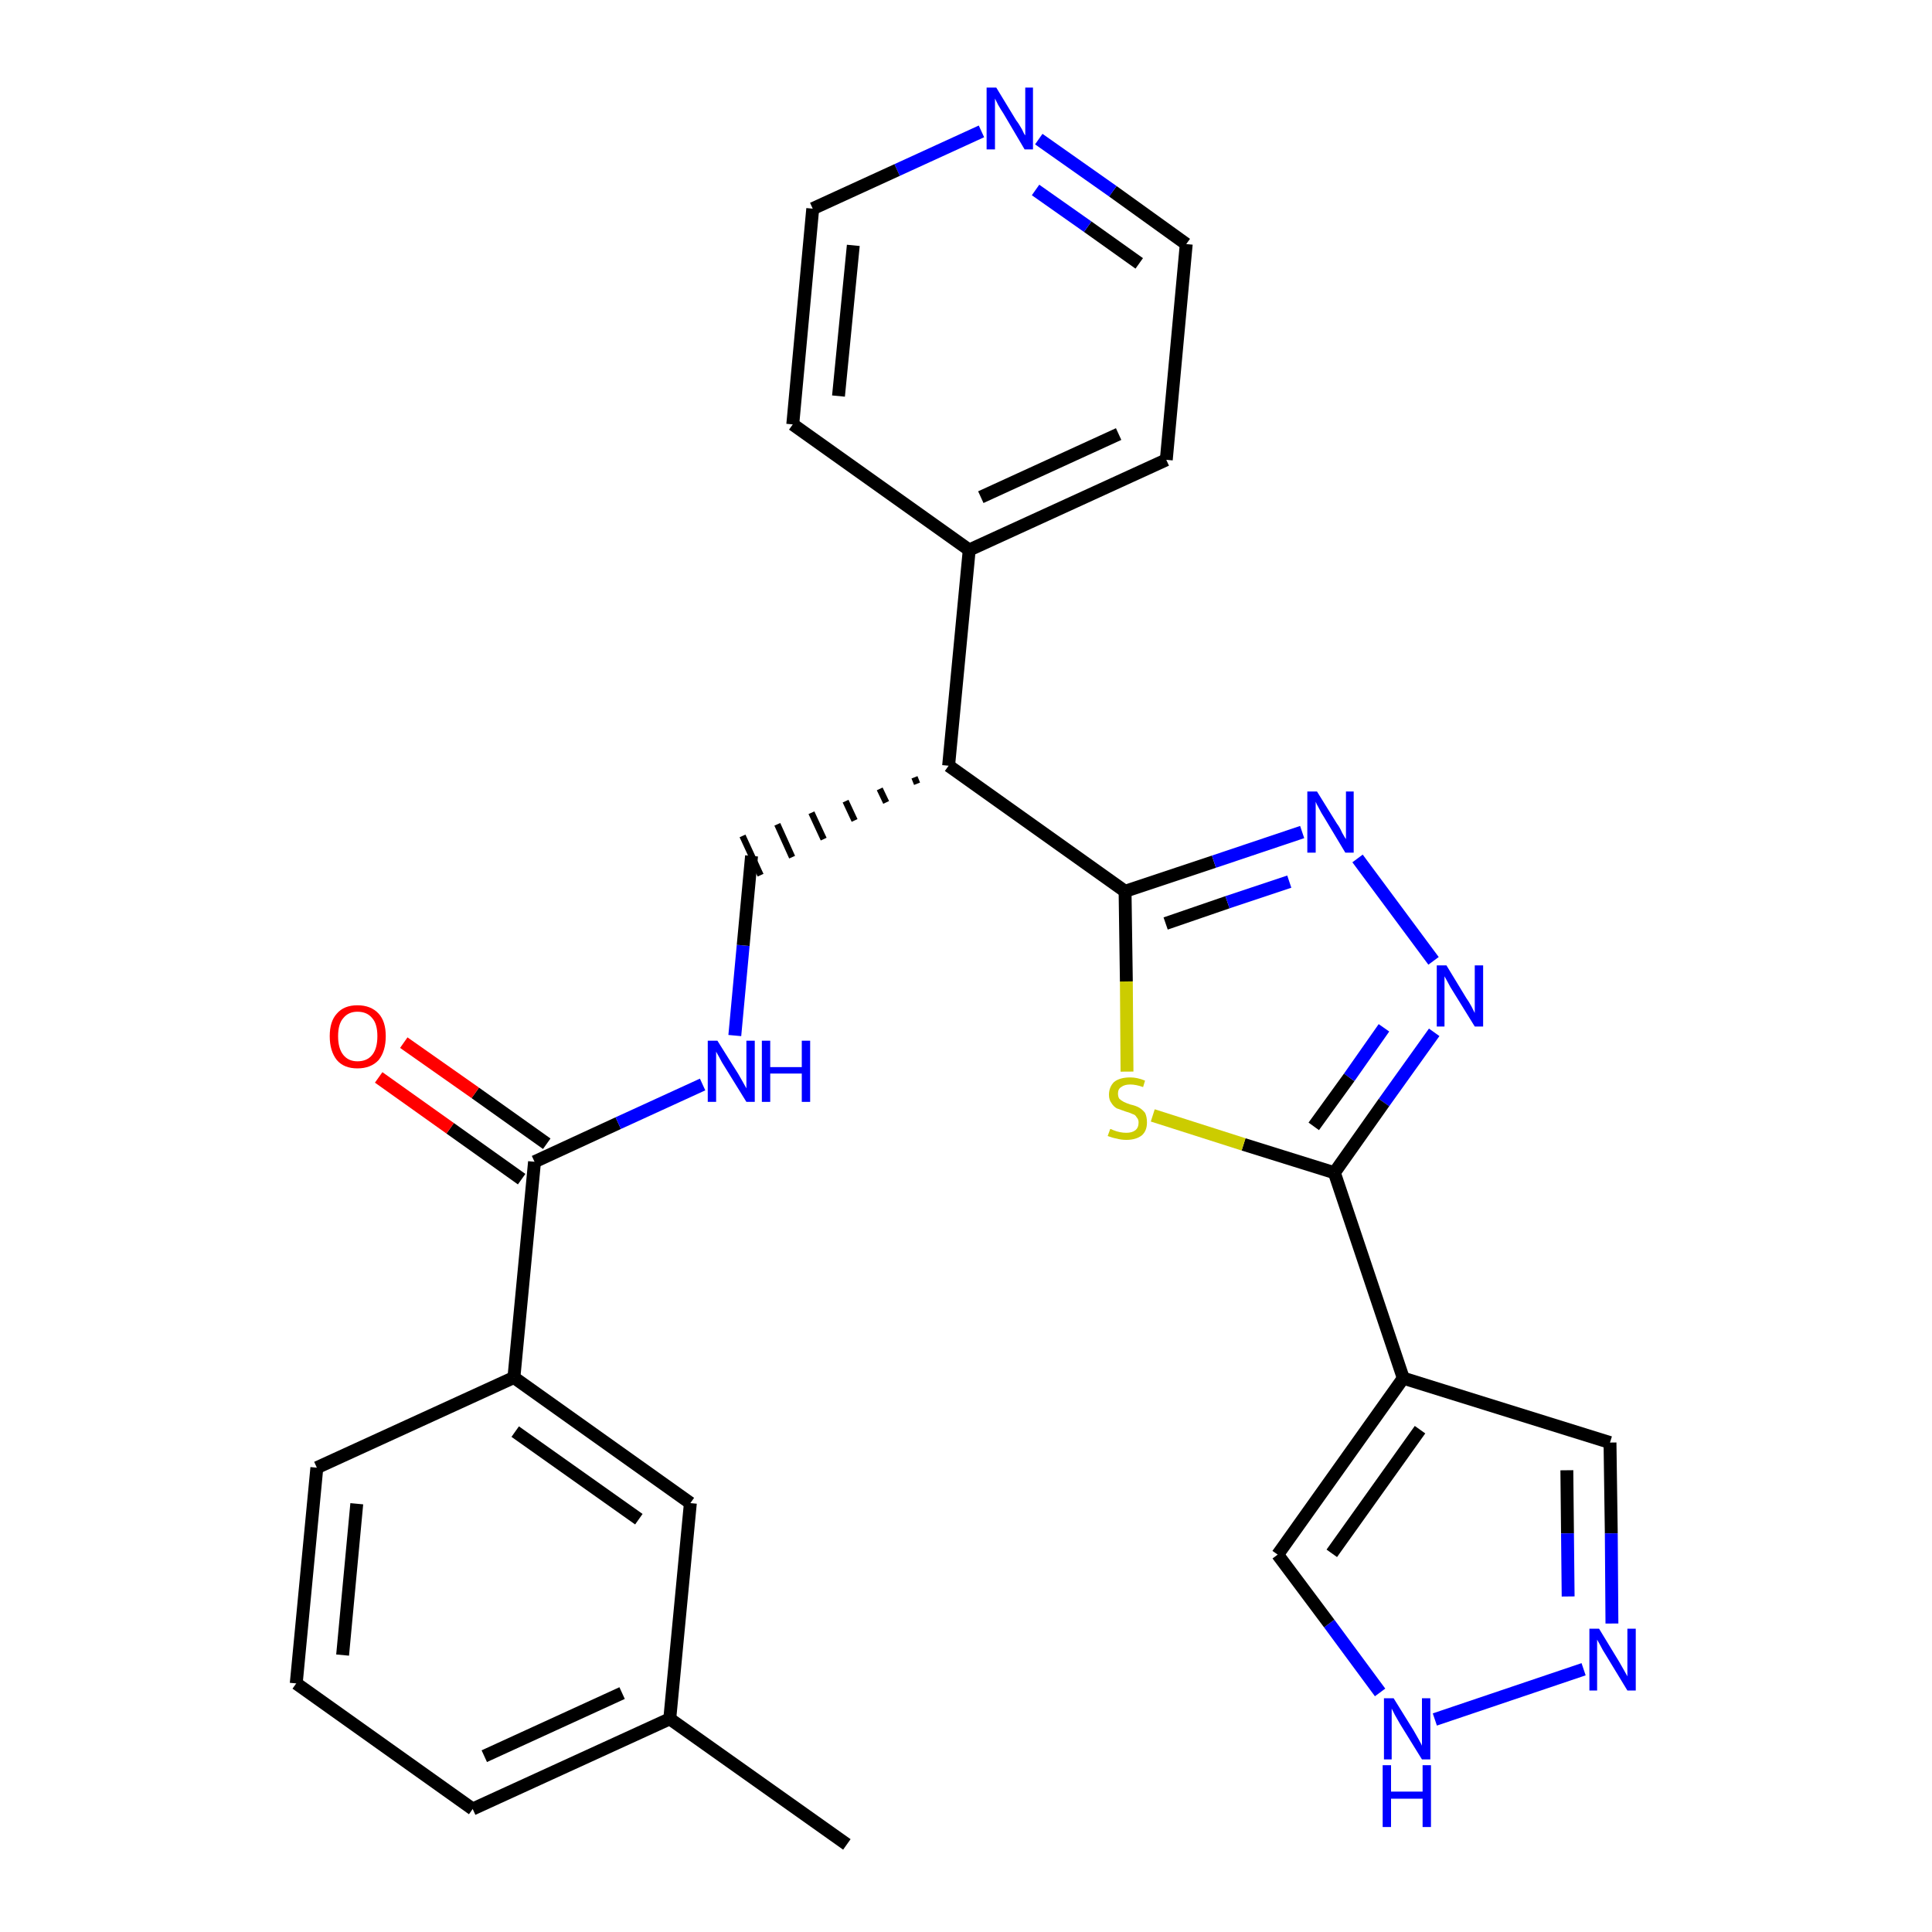 <?xml version='1.0' encoding='iso-8859-1'?>
<svg version='1.1' baseProfile='full'
              xmlns='http://www.w3.org/2000/svg'
                      xmlns:rdkit='http://www.rdkit.org/xml'
                      xmlns:xlink='http://www.w3.org/1999/xlink'
                  xml:space='preserve'
width='300px' height='300px' viewBox='0 0 300 300'>
<!-- END OF HEADER -->
<path class='bond-0 atom-0 atom-1' d='M 131.5,286.4 L 104.0,266.9' style='fill:none;fill-rule:evenodd;stroke:#000000;stroke-width:2.0px;stroke-linecap:butt;stroke-linejoin:miter;stroke-opacity:1' />
<path class='bond-1 atom-1 atom-2' d='M 104.0,266.9 L 73.4,280.9' style='fill:none;fill-rule:evenodd;stroke:#000000;stroke-width:2.0px;stroke-linecap:butt;stroke-linejoin:miter;stroke-opacity:1' />
<path class='bond-1 atom-1 atom-2' d='M 96.6,262.9 L 75.2,272.7' style='fill:none;fill-rule:evenodd;stroke:#000000;stroke-width:2.0px;stroke-linecap:butt;stroke-linejoin:miter;stroke-opacity:1' />
<path class='bond-27 atom-27 atom-1' d='M 107.2,233.4 L 104.0,266.9' style='fill:none;fill-rule:evenodd;stroke:#000000;stroke-width:2.0px;stroke-linecap:butt;stroke-linejoin:miter;stroke-opacity:1' />
<path class='bond-2 atom-2 atom-3' d='M 73.4,280.9 L 46.0,261.4' style='fill:none;fill-rule:evenodd;stroke:#000000;stroke-width:2.0px;stroke-linecap:butt;stroke-linejoin:miter;stroke-opacity:1' />
<path class='bond-3 atom-3 atom-4' d='M 46.0,261.4 L 49.2,227.9' style='fill:none;fill-rule:evenodd;stroke:#000000;stroke-width:2.0px;stroke-linecap:butt;stroke-linejoin:miter;stroke-opacity:1' />
<path class='bond-3 atom-3 atom-4' d='M 53.2,257.0 L 55.4,233.5' style='fill:none;fill-rule:evenodd;stroke:#000000;stroke-width:2.0px;stroke-linecap:butt;stroke-linejoin:miter;stroke-opacity:1' />
<path class='bond-4 atom-4 atom-5' d='M 49.2,227.9 L 79.8,213.9' style='fill:none;fill-rule:evenodd;stroke:#000000;stroke-width:2.0px;stroke-linecap:butt;stroke-linejoin:miter;stroke-opacity:1' />
<path class='bond-5 atom-5 atom-6' d='M 79.8,213.9 L 83.0,180.4' style='fill:none;fill-rule:evenodd;stroke:#000000;stroke-width:2.0px;stroke-linecap:butt;stroke-linejoin:miter;stroke-opacity:1' />
<path class='bond-26 atom-5 atom-27' d='M 79.8,213.9 L 107.2,233.4' style='fill:none;fill-rule:evenodd;stroke:#000000;stroke-width:2.0px;stroke-linecap:butt;stroke-linejoin:miter;stroke-opacity:1' />
<path class='bond-26 atom-5 atom-27' d='M 80.0,222.3 L 99.2,235.9' style='fill:none;fill-rule:evenodd;stroke:#000000;stroke-width:2.0px;stroke-linecap:butt;stroke-linejoin:miter;stroke-opacity:1' />
<path class='bond-6 atom-6 atom-7' d='M 84.9,177.6 L 73.8,169.7' style='fill:none;fill-rule:evenodd;stroke:#000000;stroke-width:2.0px;stroke-linecap:butt;stroke-linejoin:miter;stroke-opacity:1' />
<path class='bond-6 atom-6 atom-7' d='M 73.8,169.7 L 62.7,161.9' style='fill:none;fill-rule:evenodd;stroke:#FF0000;stroke-width:2.0px;stroke-linecap:butt;stroke-linejoin:miter;stroke-opacity:1' />
<path class='bond-6 atom-6 atom-7' d='M 81.0,183.1 L 69.9,175.2' style='fill:none;fill-rule:evenodd;stroke:#000000;stroke-width:2.0px;stroke-linecap:butt;stroke-linejoin:miter;stroke-opacity:1' />
<path class='bond-6 atom-6 atom-7' d='M 69.9,175.2 L 58.8,167.3' style='fill:none;fill-rule:evenodd;stroke:#FF0000;stroke-width:2.0px;stroke-linecap:butt;stroke-linejoin:miter;stroke-opacity:1' />
<path class='bond-7 atom-6 atom-8' d='M 83.0,180.4 L 96.0,174.4' style='fill:none;fill-rule:evenodd;stroke:#000000;stroke-width:2.0px;stroke-linecap:butt;stroke-linejoin:miter;stroke-opacity:1' />
<path class='bond-7 atom-6 atom-8' d='M 96.0,174.4 L 109.1,168.4' style='fill:none;fill-rule:evenodd;stroke:#0000FF;stroke-width:2.0px;stroke-linecap:butt;stroke-linejoin:miter;stroke-opacity:1' />
<path class='bond-8 atom-8 atom-9' d='M 114.1,160.8 L 115.4,146.8' style='fill:none;fill-rule:evenodd;stroke:#0000FF;stroke-width:2.0px;stroke-linecap:butt;stroke-linejoin:miter;stroke-opacity:1' />
<path class='bond-8 atom-8 atom-9' d='M 115.4,146.8 L 116.7,132.9' style='fill:none;fill-rule:evenodd;stroke:#000000;stroke-width:2.0px;stroke-linecap:butt;stroke-linejoin:miter;stroke-opacity:1' />
<path class='bond-9 atom-10 atom-9' d='M 142.0,120.7 L 142.4,121.7' style='fill:none;fill-rule:evenodd;stroke:#000000;stroke-width:1.0px;stroke-linecap:butt;stroke-linejoin:miter;stroke-opacity:1' />
<path class='bond-9 atom-10 atom-9' d='M 136.6,122.5 L 137.6,124.6' style='fill:none;fill-rule:evenodd;stroke:#000000;stroke-width:1.0px;stroke-linecap:butt;stroke-linejoin:miter;stroke-opacity:1' />
<path class='bond-9 atom-10 atom-9' d='M 131.3,124.4 L 132.7,127.4' style='fill:none;fill-rule:evenodd;stroke:#000000;stroke-width:1.0px;stroke-linecap:butt;stroke-linejoin:miter;stroke-opacity:1' />
<path class='bond-9 atom-10 atom-9' d='M 126.0,126.2 L 127.9,130.3' style='fill:none;fill-rule:evenodd;stroke:#000000;stroke-width:1.0px;stroke-linecap:butt;stroke-linejoin:miter;stroke-opacity:1' />
<path class='bond-9 atom-10 atom-9' d='M 120.7,128.0 L 123.0,133.1' style='fill:none;fill-rule:evenodd;stroke:#000000;stroke-width:1.0px;stroke-linecap:butt;stroke-linejoin:miter;stroke-opacity:1' />
<path class='bond-9 atom-10 atom-9' d='M 115.3,129.8 L 118.1,135.9' style='fill:none;fill-rule:evenodd;stroke:#000000;stroke-width:1.0px;stroke-linecap:butt;stroke-linejoin:miter;stroke-opacity:1' />
<path class='bond-10 atom-10 atom-11' d='M 147.3,118.9 L 150.5,85.4' style='fill:none;fill-rule:evenodd;stroke:#000000;stroke-width:2.0px;stroke-linecap:butt;stroke-linejoin:miter;stroke-opacity:1' />
<path class='bond-16 atom-10 atom-17' d='M 147.3,118.9 L 174.7,138.4' style='fill:none;fill-rule:evenodd;stroke:#000000;stroke-width:2.0px;stroke-linecap:butt;stroke-linejoin:miter;stroke-opacity:1' />
<path class='bond-11 atom-11 atom-12' d='M 150.5,85.4 L 181.1,71.4' style='fill:none;fill-rule:evenodd;stroke:#000000;stroke-width:2.0px;stroke-linecap:butt;stroke-linejoin:miter;stroke-opacity:1' />
<path class='bond-11 atom-11 atom-12' d='M 152.3,77.2 L 173.7,67.4' style='fill:none;fill-rule:evenodd;stroke:#000000;stroke-width:2.0px;stroke-linecap:butt;stroke-linejoin:miter;stroke-opacity:1' />
<path class='bond-28 atom-16 atom-11' d='M 123.1,65.9 L 150.5,85.4' style='fill:none;fill-rule:evenodd;stroke:#000000;stroke-width:2.0px;stroke-linecap:butt;stroke-linejoin:miter;stroke-opacity:1' />
<path class='bond-12 atom-12 atom-13' d='M 181.1,71.4 L 184.2,37.9' style='fill:none;fill-rule:evenodd;stroke:#000000;stroke-width:2.0px;stroke-linecap:butt;stroke-linejoin:miter;stroke-opacity:1' />
<path class='bond-13 atom-13 atom-14' d='M 184.2,37.9 L 172.8,29.7' style='fill:none;fill-rule:evenodd;stroke:#000000;stroke-width:2.0px;stroke-linecap:butt;stroke-linejoin:miter;stroke-opacity:1' />
<path class='bond-13 atom-13 atom-14' d='M 172.8,29.7 L 161.3,21.6' style='fill:none;fill-rule:evenodd;stroke:#0000FF;stroke-width:2.0px;stroke-linecap:butt;stroke-linejoin:miter;stroke-opacity:1' />
<path class='bond-13 atom-13 atom-14' d='M 176.9,40.9 L 168.9,35.2' style='fill:none;fill-rule:evenodd;stroke:#000000;stroke-width:2.0px;stroke-linecap:butt;stroke-linejoin:miter;stroke-opacity:1' />
<path class='bond-13 atom-13 atom-14' d='M 168.9,35.2 L 160.8,29.5' style='fill:none;fill-rule:evenodd;stroke:#0000FF;stroke-width:2.0px;stroke-linecap:butt;stroke-linejoin:miter;stroke-opacity:1' />
<path class='bond-14 atom-14 atom-15' d='M 152.4,20.4 L 139.3,26.4' style='fill:none;fill-rule:evenodd;stroke:#0000FF;stroke-width:2.0px;stroke-linecap:butt;stroke-linejoin:miter;stroke-opacity:1' />
<path class='bond-14 atom-14 atom-15' d='M 139.3,26.4 L 126.2,32.4' style='fill:none;fill-rule:evenodd;stroke:#000000;stroke-width:2.0px;stroke-linecap:butt;stroke-linejoin:miter;stroke-opacity:1' />
<path class='bond-15 atom-15 atom-16' d='M 126.2,32.4 L 123.1,65.9' style='fill:none;fill-rule:evenodd;stroke:#000000;stroke-width:2.0px;stroke-linecap:butt;stroke-linejoin:miter;stroke-opacity:1' />
<path class='bond-15 atom-15 atom-16' d='M 132.5,38.1 L 130.2,61.5' style='fill:none;fill-rule:evenodd;stroke:#000000;stroke-width:2.0px;stroke-linecap:butt;stroke-linejoin:miter;stroke-opacity:1' />
<path class='bond-17 atom-17 atom-18' d='M 174.7,138.4 L 188.5,133.8' style='fill:none;fill-rule:evenodd;stroke:#000000;stroke-width:2.0px;stroke-linecap:butt;stroke-linejoin:miter;stroke-opacity:1' />
<path class='bond-17 atom-17 atom-18' d='M 188.5,133.8 L 202.2,129.2' style='fill:none;fill-rule:evenodd;stroke:#0000FF;stroke-width:2.0px;stroke-linecap:butt;stroke-linejoin:miter;stroke-opacity:1' />
<path class='bond-17 atom-17 atom-18' d='M 181.0,143.4 L 190.6,140.1' style='fill:none;fill-rule:evenodd;stroke:#000000;stroke-width:2.0px;stroke-linecap:butt;stroke-linejoin:miter;stroke-opacity:1' />
<path class='bond-17 atom-17 atom-18' d='M 190.6,140.1 L 200.2,136.9' style='fill:none;fill-rule:evenodd;stroke:#0000FF;stroke-width:2.0px;stroke-linecap:butt;stroke-linejoin:miter;stroke-opacity:1' />
<path class='bond-29 atom-26 atom-17' d='M 175.0,166.4 L 174.9,152.4' style='fill:none;fill-rule:evenodd;stroke:#CCCC00;stroke-width:2.0px;stroke-linecap:butt;stroke-linejoin:miter;stroke-opacity:1' />
<path class='bond-29 atom-26 atom-17' d='M 174.9,152.4 L 174.7,138.4' style='fill:none;fill-rule:evenodd;stroke:#000000;stroke-width:2.0px;stroke-linecap:butt;stroke-linejoin:miter;stroke-opacity:1' />
<path class='bond-18 atom-18 atom-19' d='M 210.8,133.3 L 222.6,149.2' style='fill:none;fill-rule:evenodd;stroke:#0000FF;stroke-width:2.0px;stroke-linecap:butt;stroke-linejoin:miter;stroke-opacity:1' />
<path class='bond-19 atom-19 atom-20' d='M 222.7,160.3 L 214.9,171.2' style='fill:none;fill-rule:evenodd;stroke:#0000FF;stroke-width:2.0px;stroke-linecap:butt;stroke-linejoin:miter;stroke-opacity:1' />
<path class='bond-19 atom-19 atom-20' d='M 214.9,171.2 L 207.2,182.1' style='fill:none;fill-rule:evenodd;stroke:#000000;stroke-width:2.0px;stroke-linecap:butt;stroke-linejoin:miter;stroke-opacity:1' />
<path class='bond-19 atom-19 atom-20' d='M 214.9,159.6 L 209.5,167.3' style='fill:none;fill-rule:evenodd;stroke:#0000FF;stroke-width:2.0px;stroke-linecap:butt;stroke-linejoin:miter;stroke-opacity:1' />
<path class='bond-19 atom-19 atom-20' d='M 209.5,167.3 L 204.0,174.9' style='fill:none;fill-rule:evenodd;stroke:#000000;stroke-width:2.0px;stroke-linecap:butt;stroke-linejoin:miter;stroke-opacity:1' />
<path class='bond-20 atom-20 atom-21' d='M 207.2,182.1 L 217.9,214.0' style='fill:none;fill-rule:evenodd;stroke:#000000;stroke-width:2.0px;stroke-linecap:butt;stroke-linejoin:miter;stroke-opacity:1' />
<path class='bond-25 atom-20 atom-26' d='M 207.2,182.1 L 193.1,177.7' style='fill:none;fill-rule:evenodd;stroke:#000000;stroke-width:2.0px;stroke-linecap:butt;stroke-linejoin:miter;stroke-opacity:1' />
<path class='bond-25 atom-20 atom-26' d='M 193.1,177.7 L 179.0,173.2' style='fill:none;fill-rule:evenodd;stroke:#CCCC00;stroke-width:2.0px;stroke-linecap:butt;stroke-linejoin:miter;stroke-opacity:1' />
<path class='bond-21 atom-21 atom-22' d='M 217.9,214.0 L 250.0,224.0' style='fill:none;fill-rule:evenodd;stroke:#000000;stroke-width:2.0px;stroke-linecap:butt;stroke-linejoin:miter;stroke-opacity:1' />
<path class='bond-30 atom-25 atom-21' d='M 198.4,241.4 L 217.9,214.0' style='fill:none;fill-rule:evenodd;stroke:#000000;stroke-width:2.0px;stroke-linecap:butt;stroke-linejoin:miter;stroke-opacity:1' />
<path class='bond-30 atom-25 atom-21' d='M 206.8,241.2 L 220.5,222.0' style='fill:none;fill-rule:evenodd;stroke:#000000;stroke-width:2.0px;stroke-linecap:butt;stroke-linejoin:miter;stroke-opacity:1' />
<path class='bond-22 atom-22 atom-23' d='M 250.0,224.0 L 250.2,238.1' style='fill:none;fill-rule:evenodd;stroke:#000000;stroke-width:2.0px;stroke-linecap:butt;stroke-linejoin:miter;stroke-opacity:1' />
<path class='bond-22 atom-22 atom-23' d='M 250.2,238.1 L 250.3,252.1' style='fill:none;fill-rule:evenodd;stroke:#0000FF;stroke-width:2.0px;stroke-linecap:butt;stroke-linejoin:miter;stroke-opacity:1' />
<path class='bond-22 atom-22 atom-23' d='M 243.3,228.3 L 243.4,238.1' style='fill:none;fill-rule:evenodd;stroke:#000000;stroke-width:2.0px;stroke-linecap:butt;stroke-linejoin:miter;stroke-opacity:1' />
<path class='bond-22 atom-22 atom-23' d='M 243.4,238.1 L 243.5,247.9' style='fill:none;fill-rule:evenodd;stroke:#0000FF;stroke-width:2.0px;stroke-linecap:butt;stroke-linejoin:miter;stroke-opacity:1' />
<path class='bond-23 atom-23 atom-24' d='M 245.9,259.2 L 222.8,267.0' style='fill:none;fill-rule:evenodd;stroke:#0000FF;stroke-width:2.0px;stroke-linecap:butt;stroke-linejoin:miter;stroke-opacity:1' />
<path class='bond-24 atom-24 atom-25' d='M 214.3,262.8 L 206.4,252.1' style='fill:none;fill-rule:evenodd;stroke:#0000FF;stroke-width:2.0px;stroke-linecap:butt;stroke-linejoin:miter;stroke-opacity:1' />
<path class='bond-24 atom-24 atom-25' d='M 206.4,252.1 L 198.4,241.4' style='fill:none;fill-rule:evenodd;stroke:#000000;stroke-width:2.0px;stroke-linecap:butt;stroke-linejoin:miter;stroke-opacity:1' />
<path  class='atom-7' d='M 51.2 160.9
Q 51.2 158.6, 52.3 157.4
Q 53.4 156.1, 55.5 156.1
Q 57.6 156.1, 58.8 157.4
Q 59.9 158.6, 59.9 160.9
Q 59.9 163.2, 58.8 164.6
Q 57.6 165.9, 55.5 165.9
Q 53.4 165.9, 52.3 164.6
Q 51.2 163.2, 51.2 160.9
M 55.5 164.8
Q 57.0 164.8, 57.8 163.8
Q 58.6 162.8, 58.6 160.9
Q 58.6 159.0, 57.8 158.1
Q 57.0 157.1, 55.5 157.1
Q 54.1 157.1, 53.3 158.1
Q 52.5 159.0, 52.5 160.9
Q 52.5 162.8, 53.3 163.8
Q 54.1 164.8, 55.5 164.8
' fill='#FF0000'/>
<path  class='atom-8' d='M 111.4 161.6
L 114.6 166.7
Q 114.9 167.2, 115.4 168.1
Q 115.9 169.0, 115.9 169.0
L 115.9 161.6
L 117.2 161.6
L 117.2 171.1
L 115.9 171.1
L 112.5 165.6
Q 112.1 165.0, 111.7 164.2
Q 111.3 163.5, 111.2 163.3
L 111.2 171.1
L 109.9 171.1
L 109.9 161.6
L 111.4 161.6
' fill='#0000FF'/>
<path  class='atom-8' d='M 118.3 161.6
L 119.6 161.6
L 119.6 165.7
L 124.5 165.7
L 124.5 161.6
L 125.8 161.6
L 125.8 171.1
L 124.5 171.1
L 124.5 166.7
L 119.6 166.7
L 119.6 171.1
L 118.3 171.1
L 118.3 161.6
' fill='#0000FF'/>
<path  class='atom-14' d='M 154.7 13.6
L 157.8 18.7
Q 158.2 19.2, 158.7 20.1
Q 159.1 21.0, 159.2 21.0
L 159.2 13.6
L 160.4 13.6
L 160.4 23.2
L 159.1 23.2
L 155.8 17.6
Q 155.4 17.0, 155.0 16.3
Q 154.6 15.5, 154.5 15.3
L 154.5 23.2
L 153.2 23.2
L 153.2 13.6
L 154.7 13.6
' fill='#0000FF'/>
<path  class='atom-18' d='M 204.5 122.9
L 207.6 127.9
Q 208.0 128.4, 208.4 129.3
Q 208.9 130.2, 209.0 130.3
L 209.0 122.9
L 210.2 122.9
L 210.2 132.4
L 208.9 132.4
L 205.6 126.9
Q 205.2 126.3, 204.8 125.5
Q 204.4 124.8, 204.3 124.5
L 204.3 132.4
L 203.0 132.4
L 203.0 122.9
L 204.5 122.9
' fill='#0000FF'/>
<path  class='atom-19' d='M 224.6 149.9
L 227.7 155.0
Q 228.0 155.4, 228.5 156.3
Q 229.0 157.3, 229.0 157.3
L 229.0 149.9
L 230.3 149.9
L 230.3 159.4
L 229.0 159.4
L 225.6 153.9
Q 225.2 153.3, 224.8 152.5
Q 224.4 151.8, 224.3 151.6
L 224.3 159.4
L 223.1 159.4
L 223.1 149.9
L 224.6 149.9
' fill='#0000FF'/>
<path  class='atom-23' d='M 248.3 252.9
L 251.4 258.0
Q 251.7 258.5, 252.2 259.4
Q 252.7 260.3, 252.7 260.3
L 252.7 252.9
L 254.0 252.9
L 254.0 262.5
L 252.7 262.5
L 249.3 256.9
Q 248.9 256.3, 248.5 255.5
Q 248.1 254.8, 248.0 254.6
L 248.0 262.5
L 246.8 262.5
L 246.8 252.9
L 248.3 252.9
' fill='#0000FF'/>
<path  class='atom-24' d='M 216.4 263.7
L 219.5 268.7
Q 219.8 269.2, 220.3 270.1
Q 220.8 271.0, 220.8 271.1
L 220.8 263.7
L 222.1 263.7
L 222.1 273.2
L 220.8 273.2
L 217.4 267.7
Q 217.0 267.0, 216.6 266.3
Q 216.2 265.5, 216.1 265.3
L 216.1 273.2
L 214.9 273.2
L 214.9 263.7
L 216.4 263.7
' fill='#0000FF'/>
<path  class='atom-24' d='M 214.7 274.1
L 216.0 274.1
L 216.0 278.2
L 220.9 278.2
L 220.9 274.1
L 222.2 274.1
L 222.2 283.7
L 220.9 283.7
L 220.9 279.3
L 216.0 279.3
L 216.0 283.7
L 214.7 283.7
L 214.7 274.1
' fill='#0000FF'/>
<path  class='atom-26' d='M 172.4 175.3
Q 172.5 175.3, 172.9 175.5
Q 173.4 175.7, 173.9 175.8
Q 174.4 175.9, 174.9 175.9
Q 175.8 175.9, 176.3 175.5
Q 176.8 175.1, 176.8 174.3
Q 176.8 173.8, 176.5 173.5
Q 176.3 173.1, 175.9 173.0
Q 175.5 172.8, 174.8 172.6
Q 174.0 172.3, 173.4 172.1
Q 172.9 171.8, 172.6 171.3
Q 172.2 170.8, 172.2 170.0
Q 172.2 168.8, 173.0 168.0
Q 173.9 167.3, 175.5 167.3
Q 176.6 167.3, 177.8 167.8
L 177.5 168.8
Q 176.4 168.4, 175.5 168.4
Q 174.6 168.4, 174.1 168.8
Q 173.6 169.1, 173.6 169.8
Q 173.6 170.3, 173.8 170.6
Q 174.1 170.9, 174.5 171.1
Q 174.9 171.3, 175.5 171.5
Q 176.4 171.7, 176.9 172.0
Q 177.4 172.3, 177.8 172.8
Q 178.1 173.4, 178.1 174.3
Q 178.1 175.6, 177.3 176.3
Q 176.4 177.0, 174.9 177.0
Q 174.1 177.0, 173.4 176.8
Q 172.8 176.7, 172.0 176.4
L 172.4 175.3
' fill='#CCCC00'/>
</svg>
